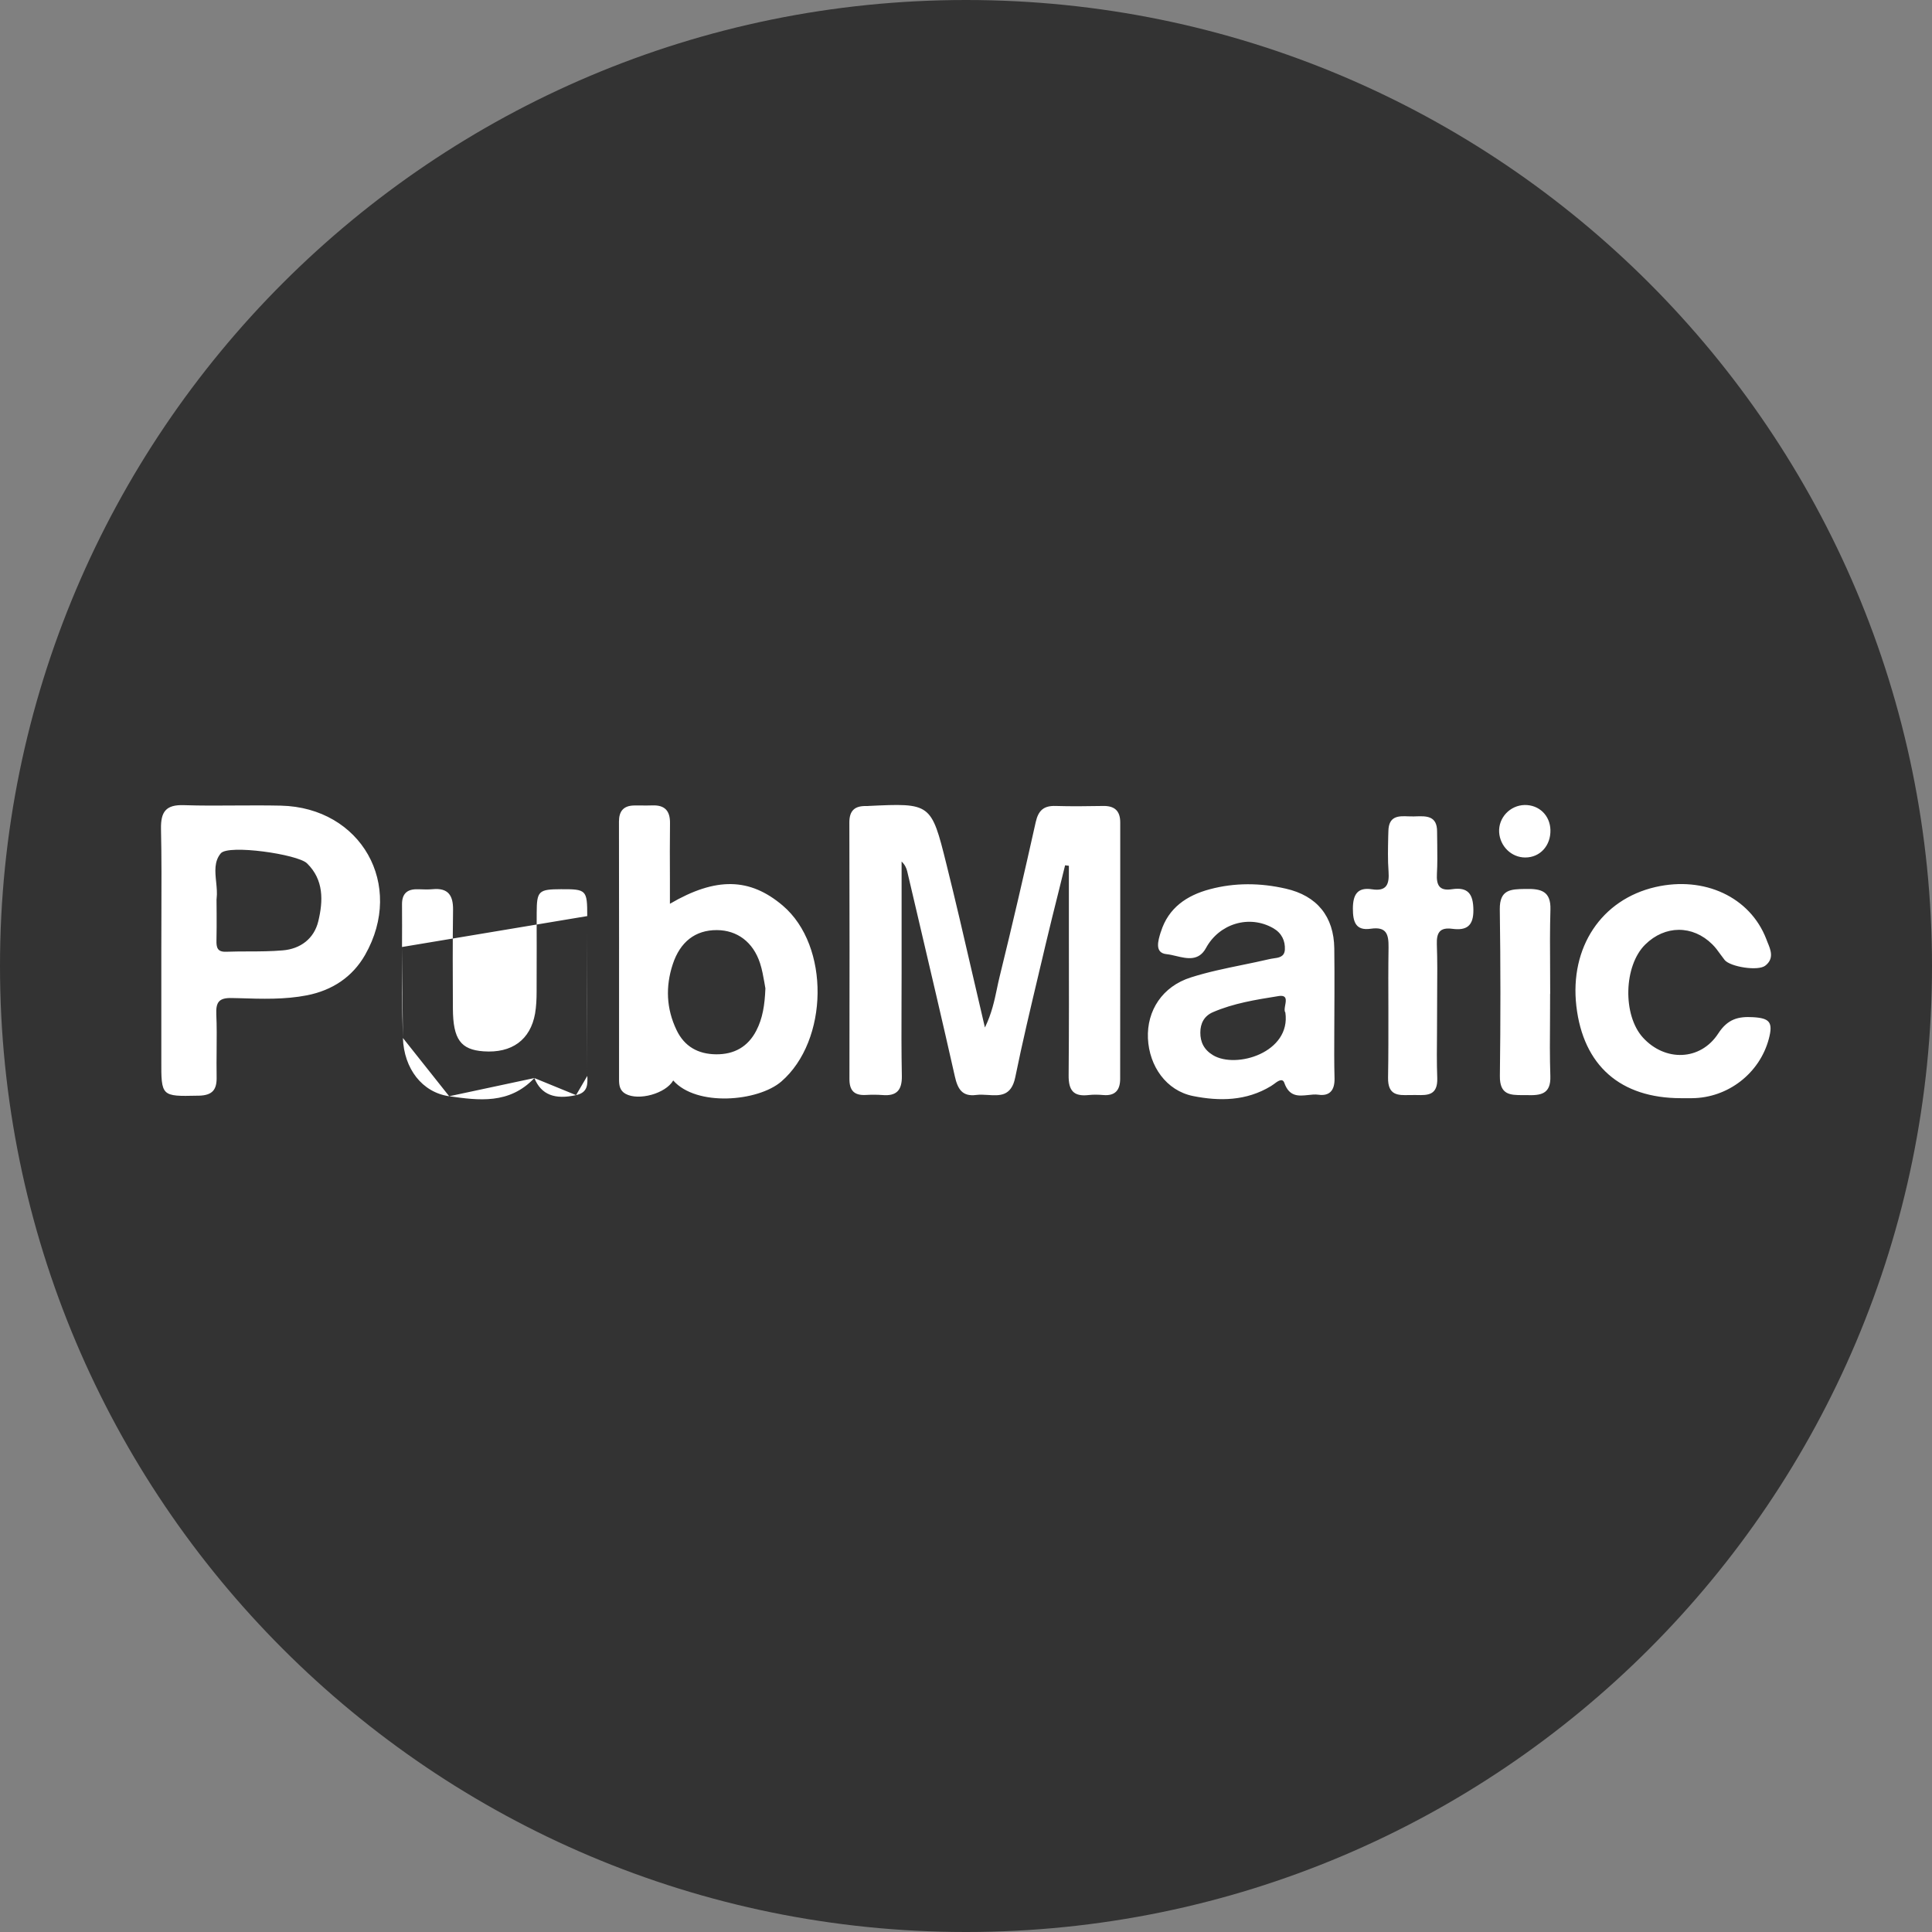 <svg width="24" height="24" viewBox="0 0 24 24" fill="none" xmlns="http://www.w3.org/2000/svg">
<rect x="0" y="0" width="24" height="24" fill="#808080" stroke="none"/>
<circle cx="12" cy="12" r="11" fill="white"/>
<path fill-rule="evenodd" clip-rule="evenodd" d="M24 12C24 18.627 18.627 24 12 24C5.373 24 0 18.627 0 12C0 5.373 5.373 0 12 0C18.627 0 24 5.373 24 12ZM13.114 10.012C13.311 10.018 13.508 10.015 13.706 10.012C13.848 10.01 13.916 10.075 13.916 10.216L13.916 11.515C13.916 12.144 13.916 12.773 13.915 13.402C13.915 13.54 13.854 13.616 13.706 13.603C13.646 13.598 13.584 13.596 13.524 13.603C13.336 13.625 13.273 13.546 13.275 13.357C13.28 12.776 13.279 12.194 13.278 11.613V11.613C13.278 11.398 13.278 11.183 13.278 10.968V10.755L13.231 10.749C13.206 10.852 13.18 10.954 13.155 11.057L13.155 11.057L13.155 11.057L13.155 11.057L13.155 11.057L13.155 11.057L13.155 11.057L13.155 11.057L13.155 11.057C13.098 11.286 13.04 11.515 12.986 11.745C12.96 11.859 12.932 11.973 12.905 12.087L12.905 12.087L12.905 12.088L12.905 12.088C12.803 12.518 12.7 12.949 12.612 13.382C12.563 13.621 12.418 13.612 12.271 13.602C12.222 13.599 12.173 13.596 12.127 13.602C11.951 13.625 11.896 13.526 11.861 13.369C11.708 12.689 11.548 12.011 11.389 11.332L11.27 10.825C11.26 10.782 11.241 10.742 11.2 10.702V12.091C11.2 12.214 11.2 12.337 11.199 12.46C11.198 12.762 11.197 13.064 11.203 13.366C11.206 13.544 11.137 13.618 10.962 13.603C10.894 13.598 10.825 13.598 10.757 13.602C10.613 13.61 10.551 13.549 10.552 13.402C10.554 12.34 10.554 11.278 10.551 10.216C10.551 10.067 10.621 10.01 10.759 10.013C10.767 10.013 10.774 10.013 10.782 10.013L10.785 10.012C11.562 9.975 11.568 9.975 11.756 10.732C11.87 11.189 11.976 11.647 12.085 12.12L12.085 12.12C12.134 12.331 12.184 12.545 12.235 12.764C12.319 12.592 12.353 12.432 12.385 12.279L12.385 12.279L12.385 12.279C12.395 12.231 12.405 12.183 12.417 12.135C12.574 11.496 12.723 10.855 12.866 10.213C12.899 10.066 12.967 10.007 13.114 10.012ZM17.85 10.853C17.842 10.996 17.88 11.071 18.038 11.046C18.237 11.016 18.301 11.106 18.303 11.303C18.305 11.505 18.216 11.561 18.041 11.538C17.889 11.518 17.844 11.582 17.849 11.73C17.856 11.928 17.855 12.127 17.853 12.325V12.325L17.853 12.326C17.853 12.408 17.852 12.49 17.852 12.572C17.852 12.654 17.851 12.736 17.851 12.819L17.851 12.82V12.82C17.849 13.01 17.847 13.201 17.854 13.391C17.862 13.608 17.734 13.606 17.601 13.603C17.582 13.603 17.564 13.602 17.546 13.603C17.534 13.603 17.521 13.603 17.509 13.603L17.508 13.603C17.368 13.607 17.239 13.61 17.243 13.386C17.248 13.103 17.247 12.82 17.247 12.537V12.537C17.246 12.281 17.245 12.026 17.249 11.77C17.251 11.605 17.224 11.509 17.029 11.537C16.839 11.565 16.806 11.45 16.806 11.286C16.807 11.116 16.86 11.019 17.043 11.047C17.227 11.076 17.26 10.983 17.249 10.825C17.238 10.68 17.242 10.534 17.245 10.388V10.388L17.247 10.325C17.251 10.132 17.375 10.136 17.496 10.141H17.496C17.519 10.141 17.541 10.142 17.563 10.142L17.59 10.141C17.719 10.137 17.853 10.133 17.852 10.33C17.852 10.385 17.853 10.441 17.854 10.496L17.854 10.496V10.496V10.496V10.496V10.496C17.855 10.615 17.857 10.735 17.85 10.853ZM7.295 11.38C7.295 11.054 7.285 11.045 6.968 11.046C6.69 11.047 6.668 11.068 6.667 11.34C6.666 11.482 6.667 11.623 6.667 11.764C6.667 11.949 6.667 12.134 6.666 12.319C6.666 12.409 6.662 12.501 6.647 12.59C6.589 12.918 6.358 13.085 6.007 13.06C5.723 13.04 5.628 12.91 5.626 12.53C5.624 12.12 5.622 11.711 5.628 11.301C5.63 11.122 5.566 11.027 5.374 11.046C5.319 11.051 5.264 11.049 5.209 11.047L5.192 11.047C5.062 11.042 4.993 11.098 4.994 11.234C4.995 11.411 4.995 11.587 4.994 11.764M7.295 11.38L7.295 11.573L7.295 11.38ZM7.295 11.573C7.296 12.153 7.297 12.733 7.294 13.313L7.295 11.573ZM7.294 13.313C7.294 13.33 7.295 13.348 7.296 13.365L7.294 13.313ZM7.296 13.365C7.3 13.467 7.305 13.572 7.156 13.604L7.296 13.365ZM7.156 13.604C6.895 13.662 6.724 13.602 6.638 13.392L7.156 13.604ZM6.638 13.392C6.327 13.722 5.943 13.669 5.58 13.618L6.638 13.392ZM5.58 13.618C5.244 13.57 5.018 13.275 5.005 12.894L5.58 13.618ZM5.005 12.894C4.993 12.518 4.994 12.141 4.994 11.764L5.005 12.894ZM21.345 12.838C21.462 12.658 21.593 12.625 21.778 12.636C21.985 12.648 22.027 12.7 21.973 12.905C21.859 13.334 21.464 13.639 21.018 13.642C20.989 13.642 20.959 13.642 20.93 13.642L20.882 13.642C20.129 13.642 19.668 13.237 19.582 12.498C19.498 11.768 19.893 11.174 20.565 11.019C21.172 10.88 21.739 11.143 21.941 11.664C21.945 11.677 21.951 11.69 21.956 11.703L21.956 11.703L21.956 11.703C21.997 11.8 22.041 11.908 21.93 11.995C21.84 12.067 21.492 12.01 21.424 11.925C21.407 11.903 21.39 11.88 21.373 11.857C21.341 11.812 21.309 11.768 21.27 11.73C21.026 11.489 20.683 11.492 20.438 11.733C20.17 11.996 20.155 12.61 20.409 12.889C20.683 13.19 21.123 13.18 21.345 12.838ZM18.957 11.043L18.942 11.043C18.768 11.046 18.628 11.049 18.631 11.296C18.641 11.986 18.641 12.676 18.632 13.366C18.629 13.603 18.763 13.603 18.912 13.604C18.93 13.604 18.949 13.604 18.968 13.604C19.137 13.609 19.267 13.594 19.259 13.368C19.251 13.129 19.253 12.89 19.255 12.65C19.255 12.548 19.256 12.447 19.256 12.345H19.257C19.257 12.241 19.257 12.137 19.256 12.034C19.254 11.789 19.253 11.543 19.26 11.299C19.267 11.071 19.144 11.039 18.957 11.043ZM18.623 10.339C18.612 10.159 18.758 10.003 18.941 10C19.119 9.998 19.255 10.129 19.26 10.31C19.265 10.505 19.131 10.652 18.948 10.652C18.777 10.653 18.634 10.514 18.623 10.339ZM3.954 11.444C3.902 11.66 3.733 11.788 3.511 11.806C3.37 11.818 3.229 11.819 3.087 11.819H3.087H3.087C2.994 11.819 2.902 11.82 2.809 11.823C2.7 11.827 2.687 11.77 2.689 11.682C2.692 11.571 2.691 11.459 2.691 11.348V11.348V11.348V11.347C2.691 11.3 2.69 11.253 2.69 11.206C2.69 11.201 2.69 11.197 2.69 11.192C2.69 11.181 2.689 11.171 2.691 11.161C2.699 11.095 2.692 11.025 2.685 10.955C2.672 10.827 2.659 10.7 2.743 10.6C2.838 10.488 3.695 10.611 3.813 10.724C4.024 10.929 4.015 11.191 3.954 11.444ZM3.489 10.008C3.305 10.004 3.12 10.005 2.936 10.006C2.718 10.008 2.501 10.009 2.284 10.002C2.058 9.994 1.996 10.087 2 10.298C2.008 10.655 2.006 11.011 2.005 11.367C2.004 11.511 2.004 11.655 2.004 11.799L2.004 12.344L2.004 13.163L2.004 13.164C2.003 13.393 2.003 13.507 2.06 13.563C2.117 13.618 2.229 13.616 2.451 13.611L2.469 13.611C2.641 13.607 2.695 13.536 2.691 13.376C2.689 13.264 2.69 13.152 2.691 13.04C2.692 12.894 2.694 12.748 2.687 12.603C2.68 12.448 2.72 12.393 2.884 12.398L2.975 12.4C3.255 12.409 3.537 12.418 3.814 12.364C4.127 12.302 4.378 12.138 4.536 11.861C5.03 10.992 4.487 10.031 3.489 10.008ZM8.896 13.097C9.12 13.099 9.291 13.004 9.395 12.803C9.473 12.652 9.5 12.488 9.508 12.278C9.504 12.256 9.499 12.23 9.495 12.202L9.495 12.202C9.482 12.131 9.468 12.046 9.441 11.964C9.355 11.701 9.156 11.555 8.905 11.554C8.638 11.553 8.449 11.699 8.357 11.979C8.266 12.256 8.277 12.53 8.404 12.795C8.502 13.001 8.673 13.095 8.896 13.097ZM8.322 11.227C8.895 10.892 9.315 10.903 9.723 11.249C10.314 11.751 10.293 12.927 9.706 13.435C9.415 13.685 8.652 13.75 8.363 13.422C8.27 13.584 7.934 13.678 7.771 13.588C7.701 13.549 7.69 13.485 7.69 13.414L7.69 13.122C7.69 12.15 7.691 11.178 7.689 10.206C7.689 10.075 7.747 10.008 7.878 10.006C7.909 10.006 7.94 10.006 7.971 10.006C8.016 10.006 8.061 10.007 8.106 10.005C8.259 10 8.325 10.073 8.323 10.226C8.32 10.456 8.321 10.685 8.322 10.923V10.923V10.924C8.322 11.023 8.322 11.124 8.322 11.227ZM15.967 12.577C16.04 13.075 15.354 13.282 15.067 13.107C14.956 13.04 14.91 12.944 14.911 12.826C14.911 12.716 14.956 12.621 15.069 12.573C15.324 12.463 15.599 12.419 15.868 12.376L15.88 12.374C15.989 12.356 15.977 12.423 15.965 12.487C15.959 12.523 15.952 12.558 15.967 12.577ZM16.576 12.578C16.576 12.499 16.576 12.421 16.577 12.343C16.577 12.156 16.578 11.969 16.575 11.781C16.57 11.386 16.361 11.127 15.972 11.039C15.658 10.967 15.339 10.963 15.027 11.047C14.743 11.123 14.514 11.277 14.421 11.575L14.419 11.579C14.387 11.683 14.338 11.838 14.492 11.853C14.529 11.857 14.569 11.866 14.61 11.876L14.61 11.876C14.745 11.908 14.891 11.942 14.981 11.777C15.144 11.476 15.516 11.358 15.818 11.531C15.922 11.591 15.967 11.688 15.961 11.798C15.955 11.888 15.884 11.897 15.817 11.906C15.799 11.909 15.782 11.911 15.767 11.915C15.656 11.941 15.544 11.964 15.432 11.987C15.218 12.031 15.003 12.075 14.796 12.141C14.438 12.253 14.245 12.556 14.26 12.899C14.276 13.246 14.489 13.548 14.819 13.615C15.148 13.681 15.482 13.678 15.788 13.492C15.798 13.486 15.809 13.478 15.822 13.469C15.87 13.432 15.931 13.387 15.954 13.451C16.016 13.628 16.133 13.615 16.249 13.603C16.293 13.598 16.337 13.593 16.377 13.599C16.518 13.619 16.581 13.543 16.578 13.397C16.573 13.202 16.574 13.007 16.575 12.812V12.812C16.576 12.734 16.576 12.656 16.576 12.578Z" fill="#333333"/>
</svg>
